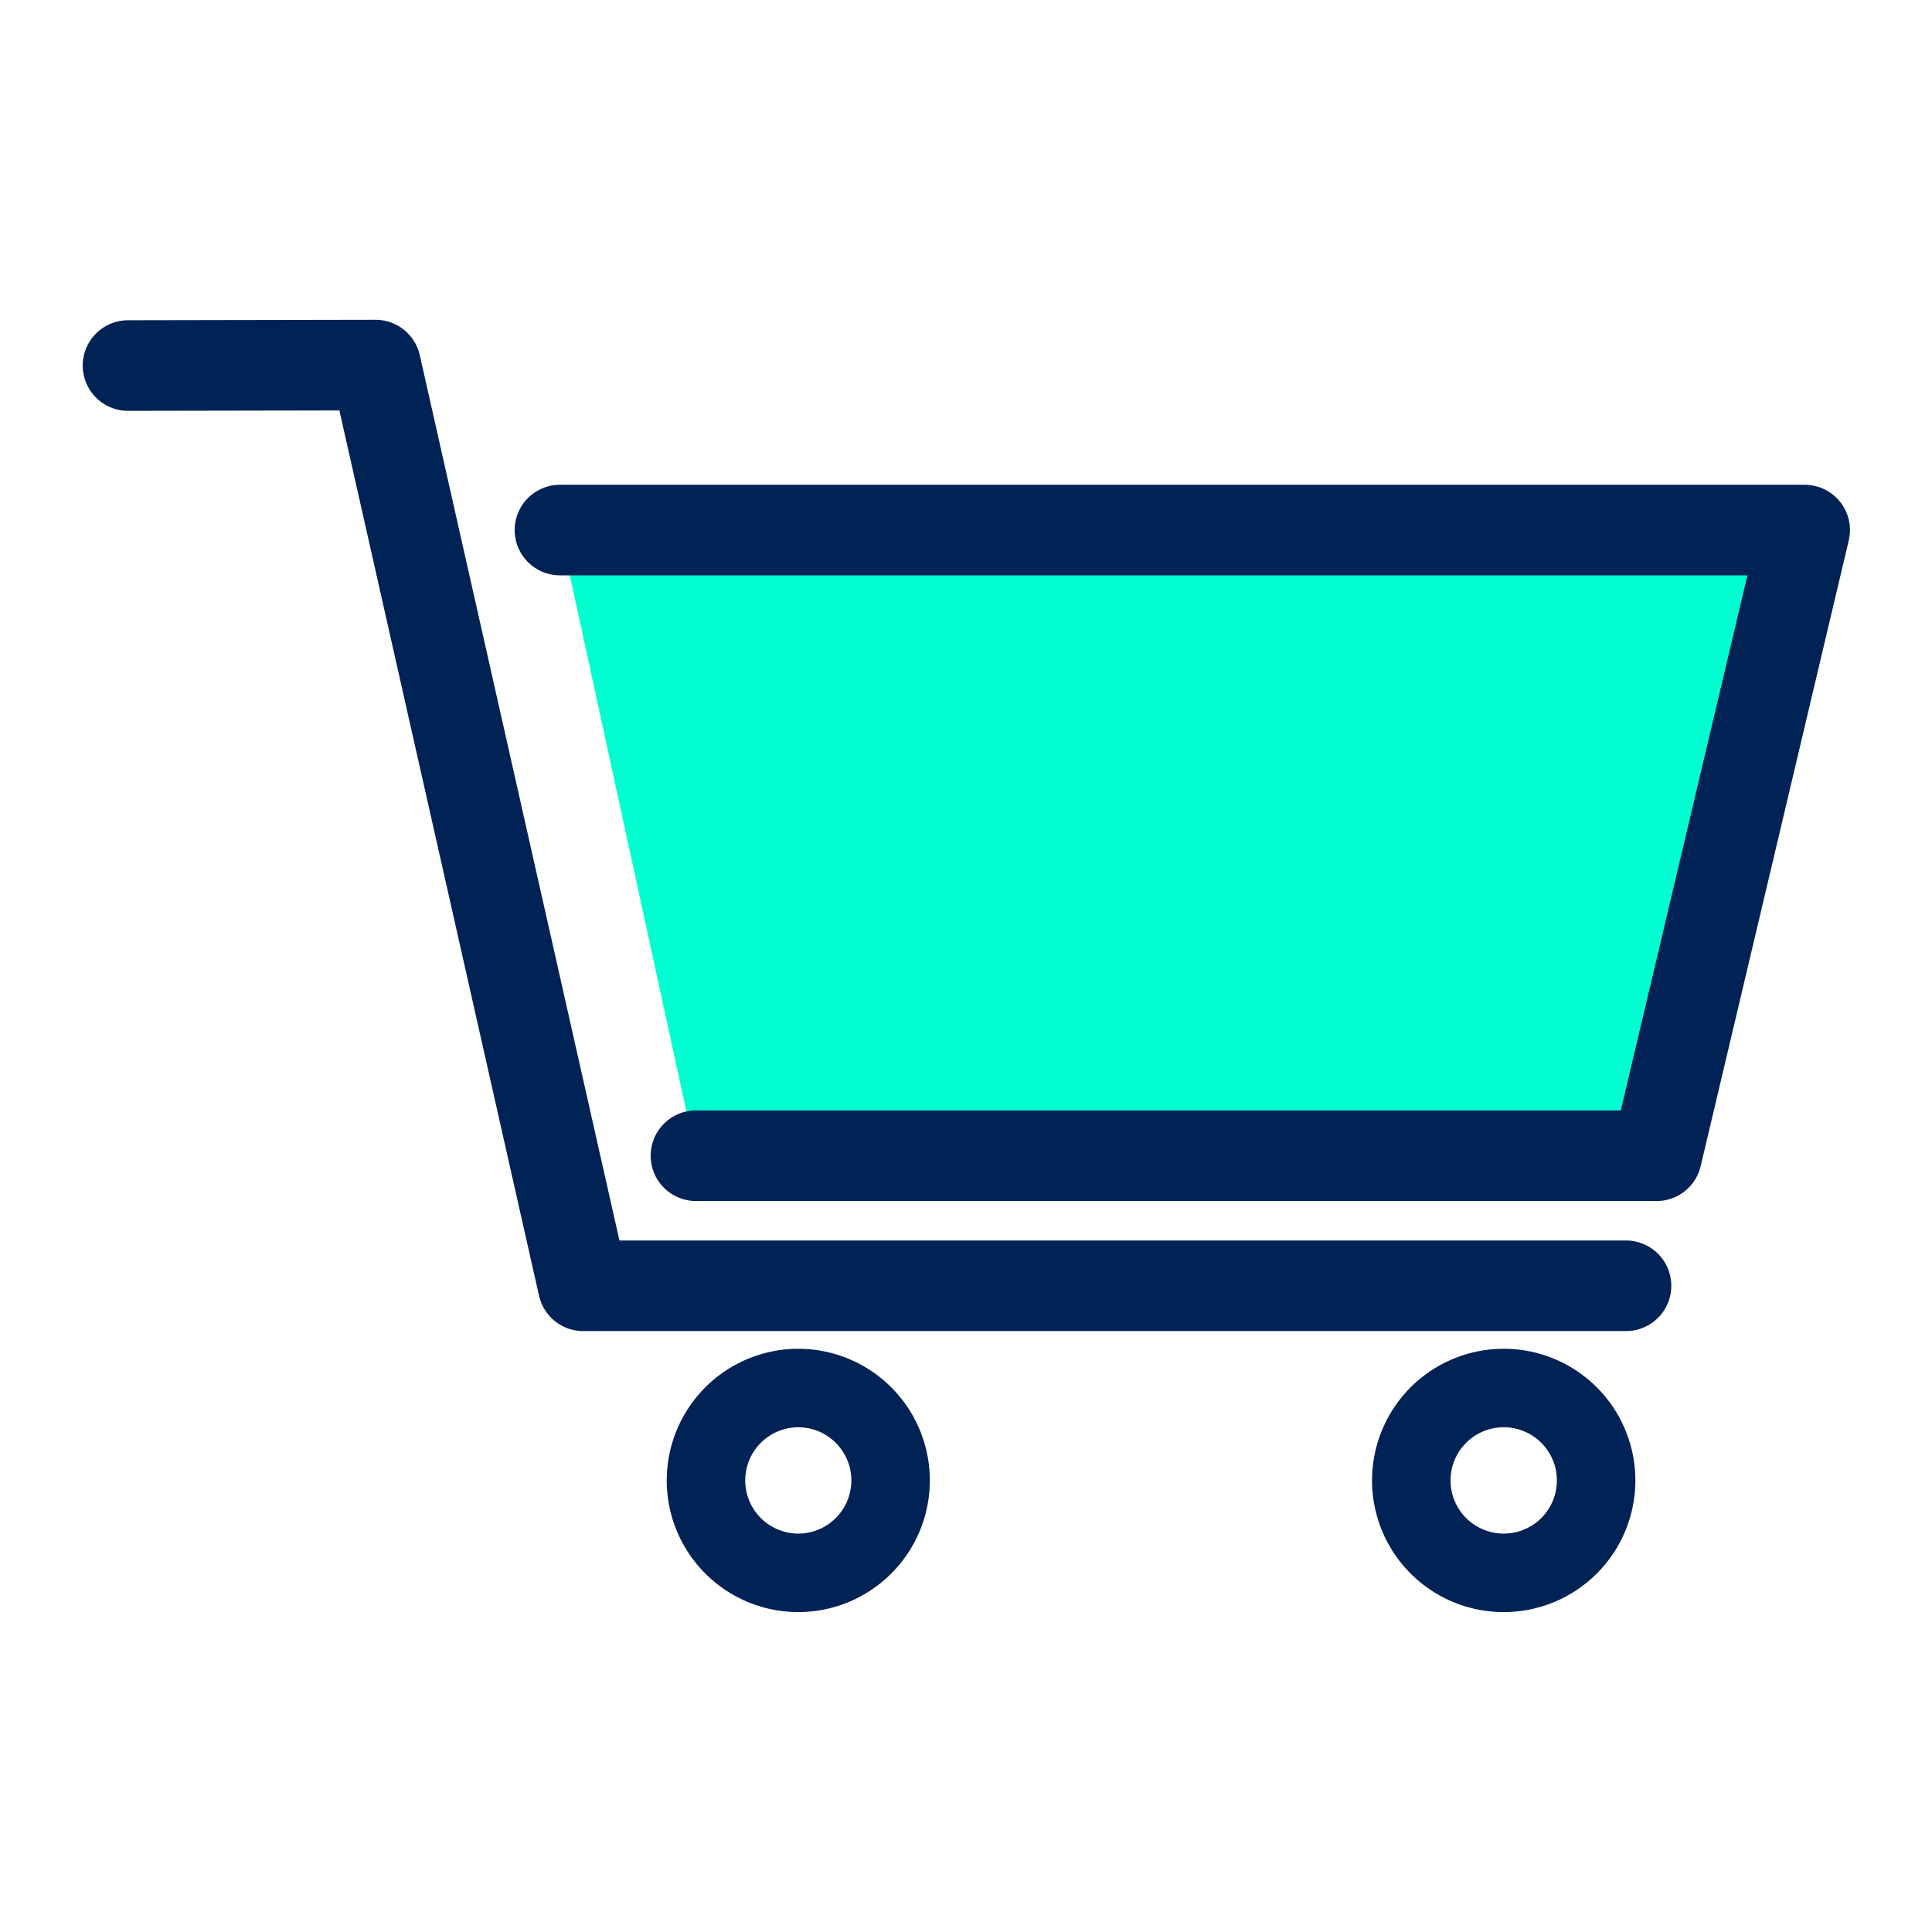 <svg xmlns="http://www.w3.org/2000/svg" width="32" height="32" viewBox="0 0 8.467 8.467" id="cart"><path fill="#00ffd0" fill-opacity=".992" d="M3.05 5.065h4.21l.649-2.742H2.454"></path><path fill="none" stroke="#025" stroke-linecap="round" stroke-linejoin="round" stroke-width=".397" d="M3.05 5.065h4.21l.649-2.742H2.454"></path><path fill="none" stroke="#025" stroke-linecap="round" stroke-linejoin="round" stroke-width=".344" d="M6.995 6.488a.405.405 0 0 1-.405.405.405.405 0 0 1-.405-.405.405.405 0 0 1 .405-.405.405.405 0 0 1 .405.405zm-3.092 0a.405.405 0 0 1-.405.405.405.405 0 0 1-.404-.405.405.405 0 0 1 .404-.405.405.405 0 0 1 .405.405z"></path><path fill="none" stroke="#025" stroke-linecap="round" stroke-linejoin="round" stroke-width=".397" d="M.561 1.602 1.646 1.6l.91 4.035h4.57"></path></svg>